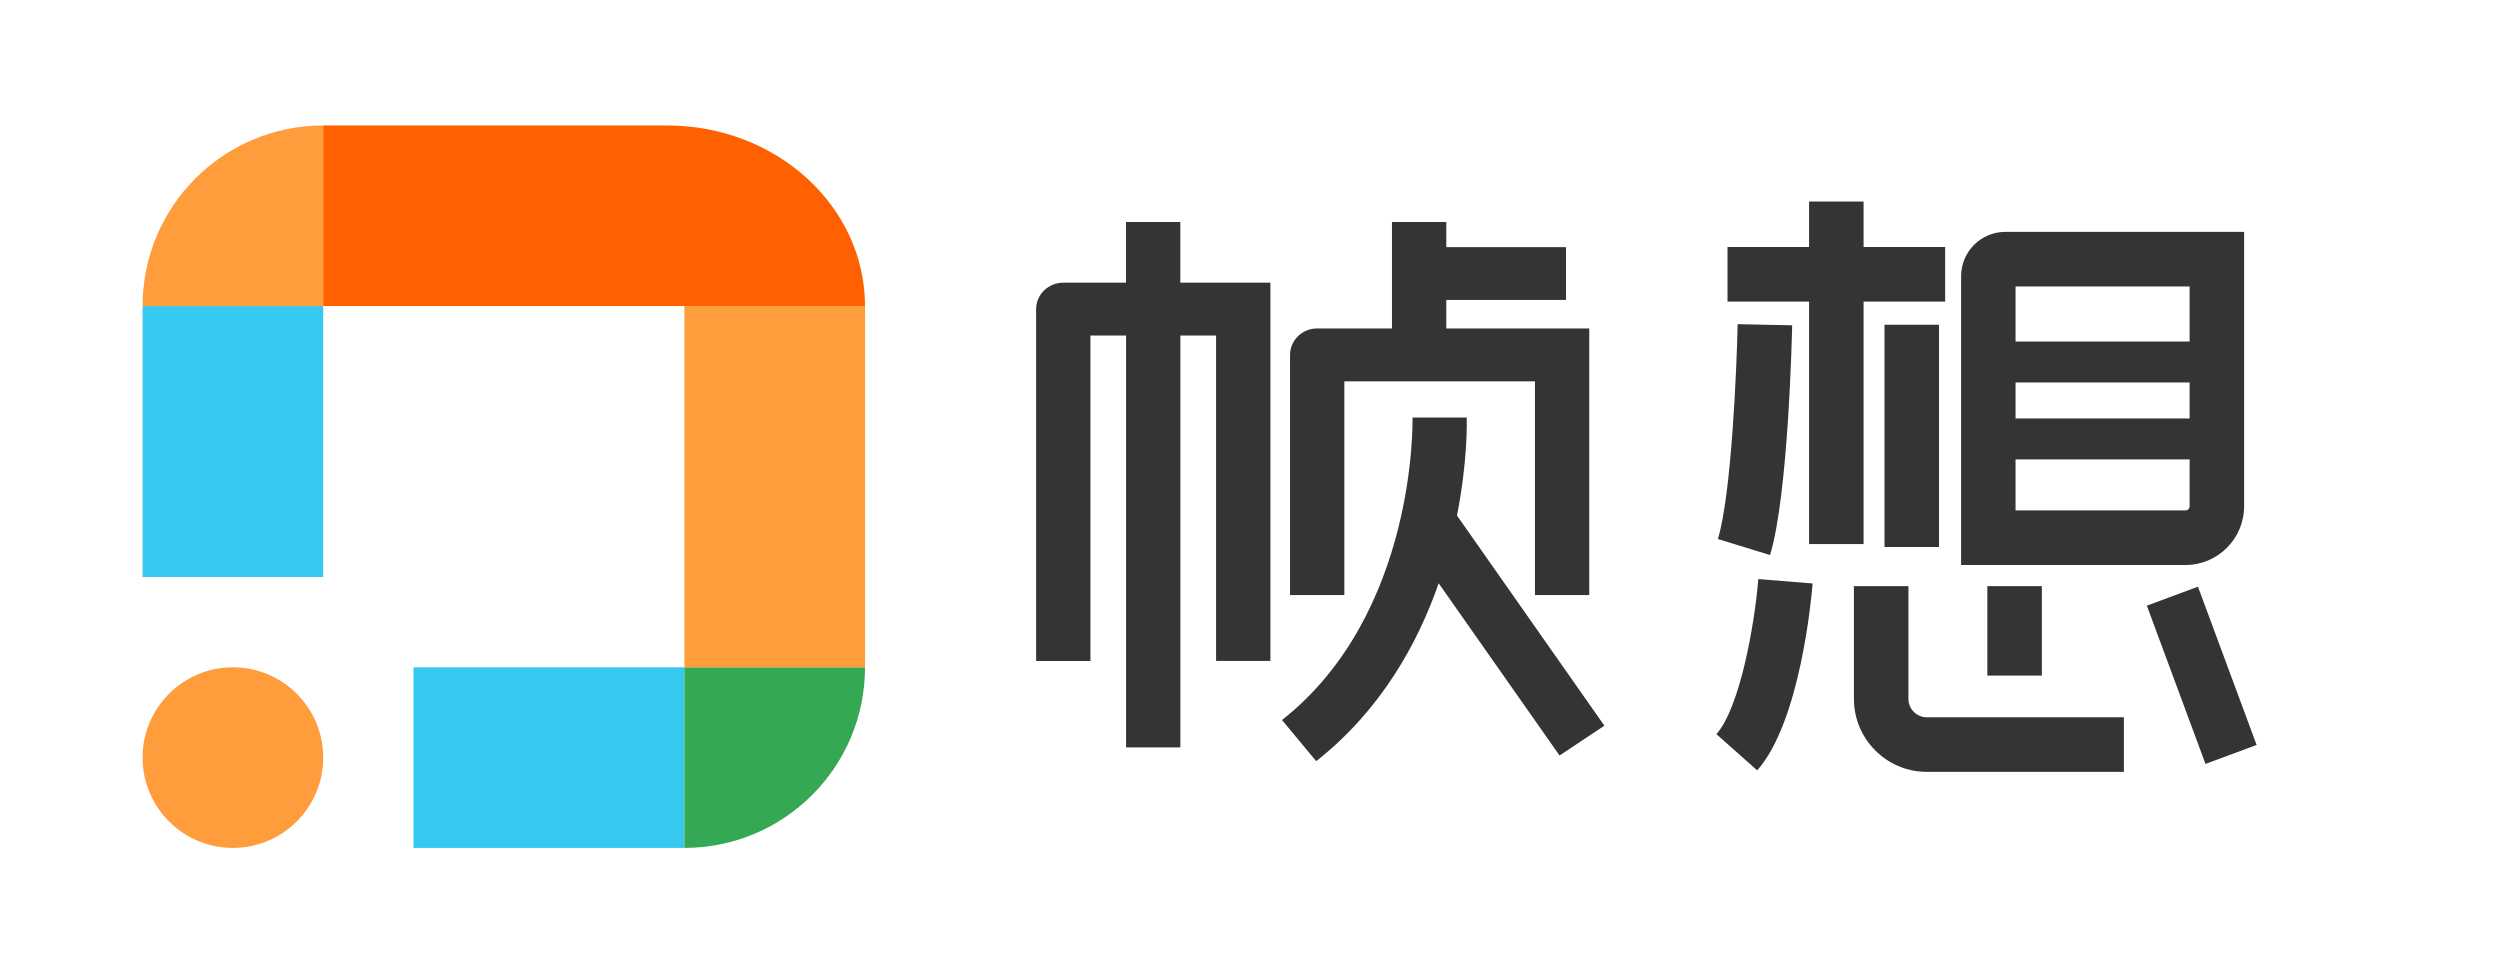 <svg width="1315" height="512" viewBox="0 0 1315 512" fill="none" xmlns="http://www.w3.org/2000/svg"><path d="M122.5 351c26.235 0 47.5 21.265 47.5 47.5S148.735 446 122.5 446 75 424.735 75 398.5 96.265 351 122.5 351Z" fill="#FF9C3C"/><path d="M170 161H75v142.5h95V161Z" fill="#36C8EE"/><path d="M170 66v95H75c0-52.47 42.53-95 95-95Z" fill="#FF9C3C"/><path d="M455 161H170V66h180.945C408.416 66 455 108.53 455 161Z" fill="#FF6100"/><path d="M360 351H217.5v95H360v-95Z" fill="#36C8EE"/><path d="M455 351c0 52.47-42.53 95-95 95v-95h95Z" fill="#34A853"/><path d="M455 161h-95v190h95V161Z" fill="#FF9C3C"/><path d="M668.234 148.693v198.972h-28.568V176.497h-18.783V393.12h-28.568V176.497h-18.747v171.204H545V162.613c0-7.677 6.416-13.92 14.266-13.92h33.013v-31.93h28.569v31.93h47.386Zm92.516 24.073V157.77h62.979v-27.769H760.75v-13.238h-28.569v56.003h-39.357c-7.886 0-14.266 6.243-14.266 13.92v126.322h28.568V200.571h100.258v112.437h28.568V172.766H760.75Zm5.627 98.41c5.664-28.773 5.198-49.546 5.126-51.555h-28.532c.036 1.005 2.366 103.181-68.643 159.113l17.994 21.633c33.873-26.728 53.301-61.6 64.413-93.566l63.589 90.589 23.586-15.678-77.533-110.536Z" fill="#040000" fill-opacity=".8"/><path fill-rule="evenodd" clip-rule="evenodd" d="M980.247 286.172h-28.675V158.631h-42.907V129.93h42.907V106h28.675v23.93h42.903v28.701h-42.903v127.541Zm-66.241-115.666 28.676.61c-.072 3.624-1.972 89.369-11.65 120.832l-27.421-8.431c7.062-22.961 9.893-89.368 10.395-113.011Zm105.924.287h-28.678v116.922h28.678V170.793Zm-95.636 234.418-21.471-19.051c12.366-13.956 20.108-57.474 22.044-81.583l28.568 2.332c-.573 7.355-6.488 72.722-29.141 98.302Zm79.536-37.599v-59.304h-28.673v59.304c0 21.167 17.206 38.388 38.353 38.388h103.66v-28.701h-103.66c-5.34 0-9.68-4.341-9.68-9.687Zm41.51-59.304h28.68v47.07h-28.68v-47.07Zm110.79.29-26.89 9.979 30.85 83.254 26.89-9.979-30.85-83.254Zm24.27-186.633v144.332c0 17.041-13.83 30.889-30.82 30.889h-118.04V145.249c0-12.844 10.43-23.284 23.26-23.284h125.6Zm-120.22 98.158h91.55v-18.942h-91.55v18.942Zm91.55-40.468v-28.989h-91.55v28.989h91.55Zm0 61.994h-91.55v26.836h89.36c1.22 0 2.19-.969 2.19-2.188v-24.648Z" fill="#040000" fill-opacity=".8"/></svg>